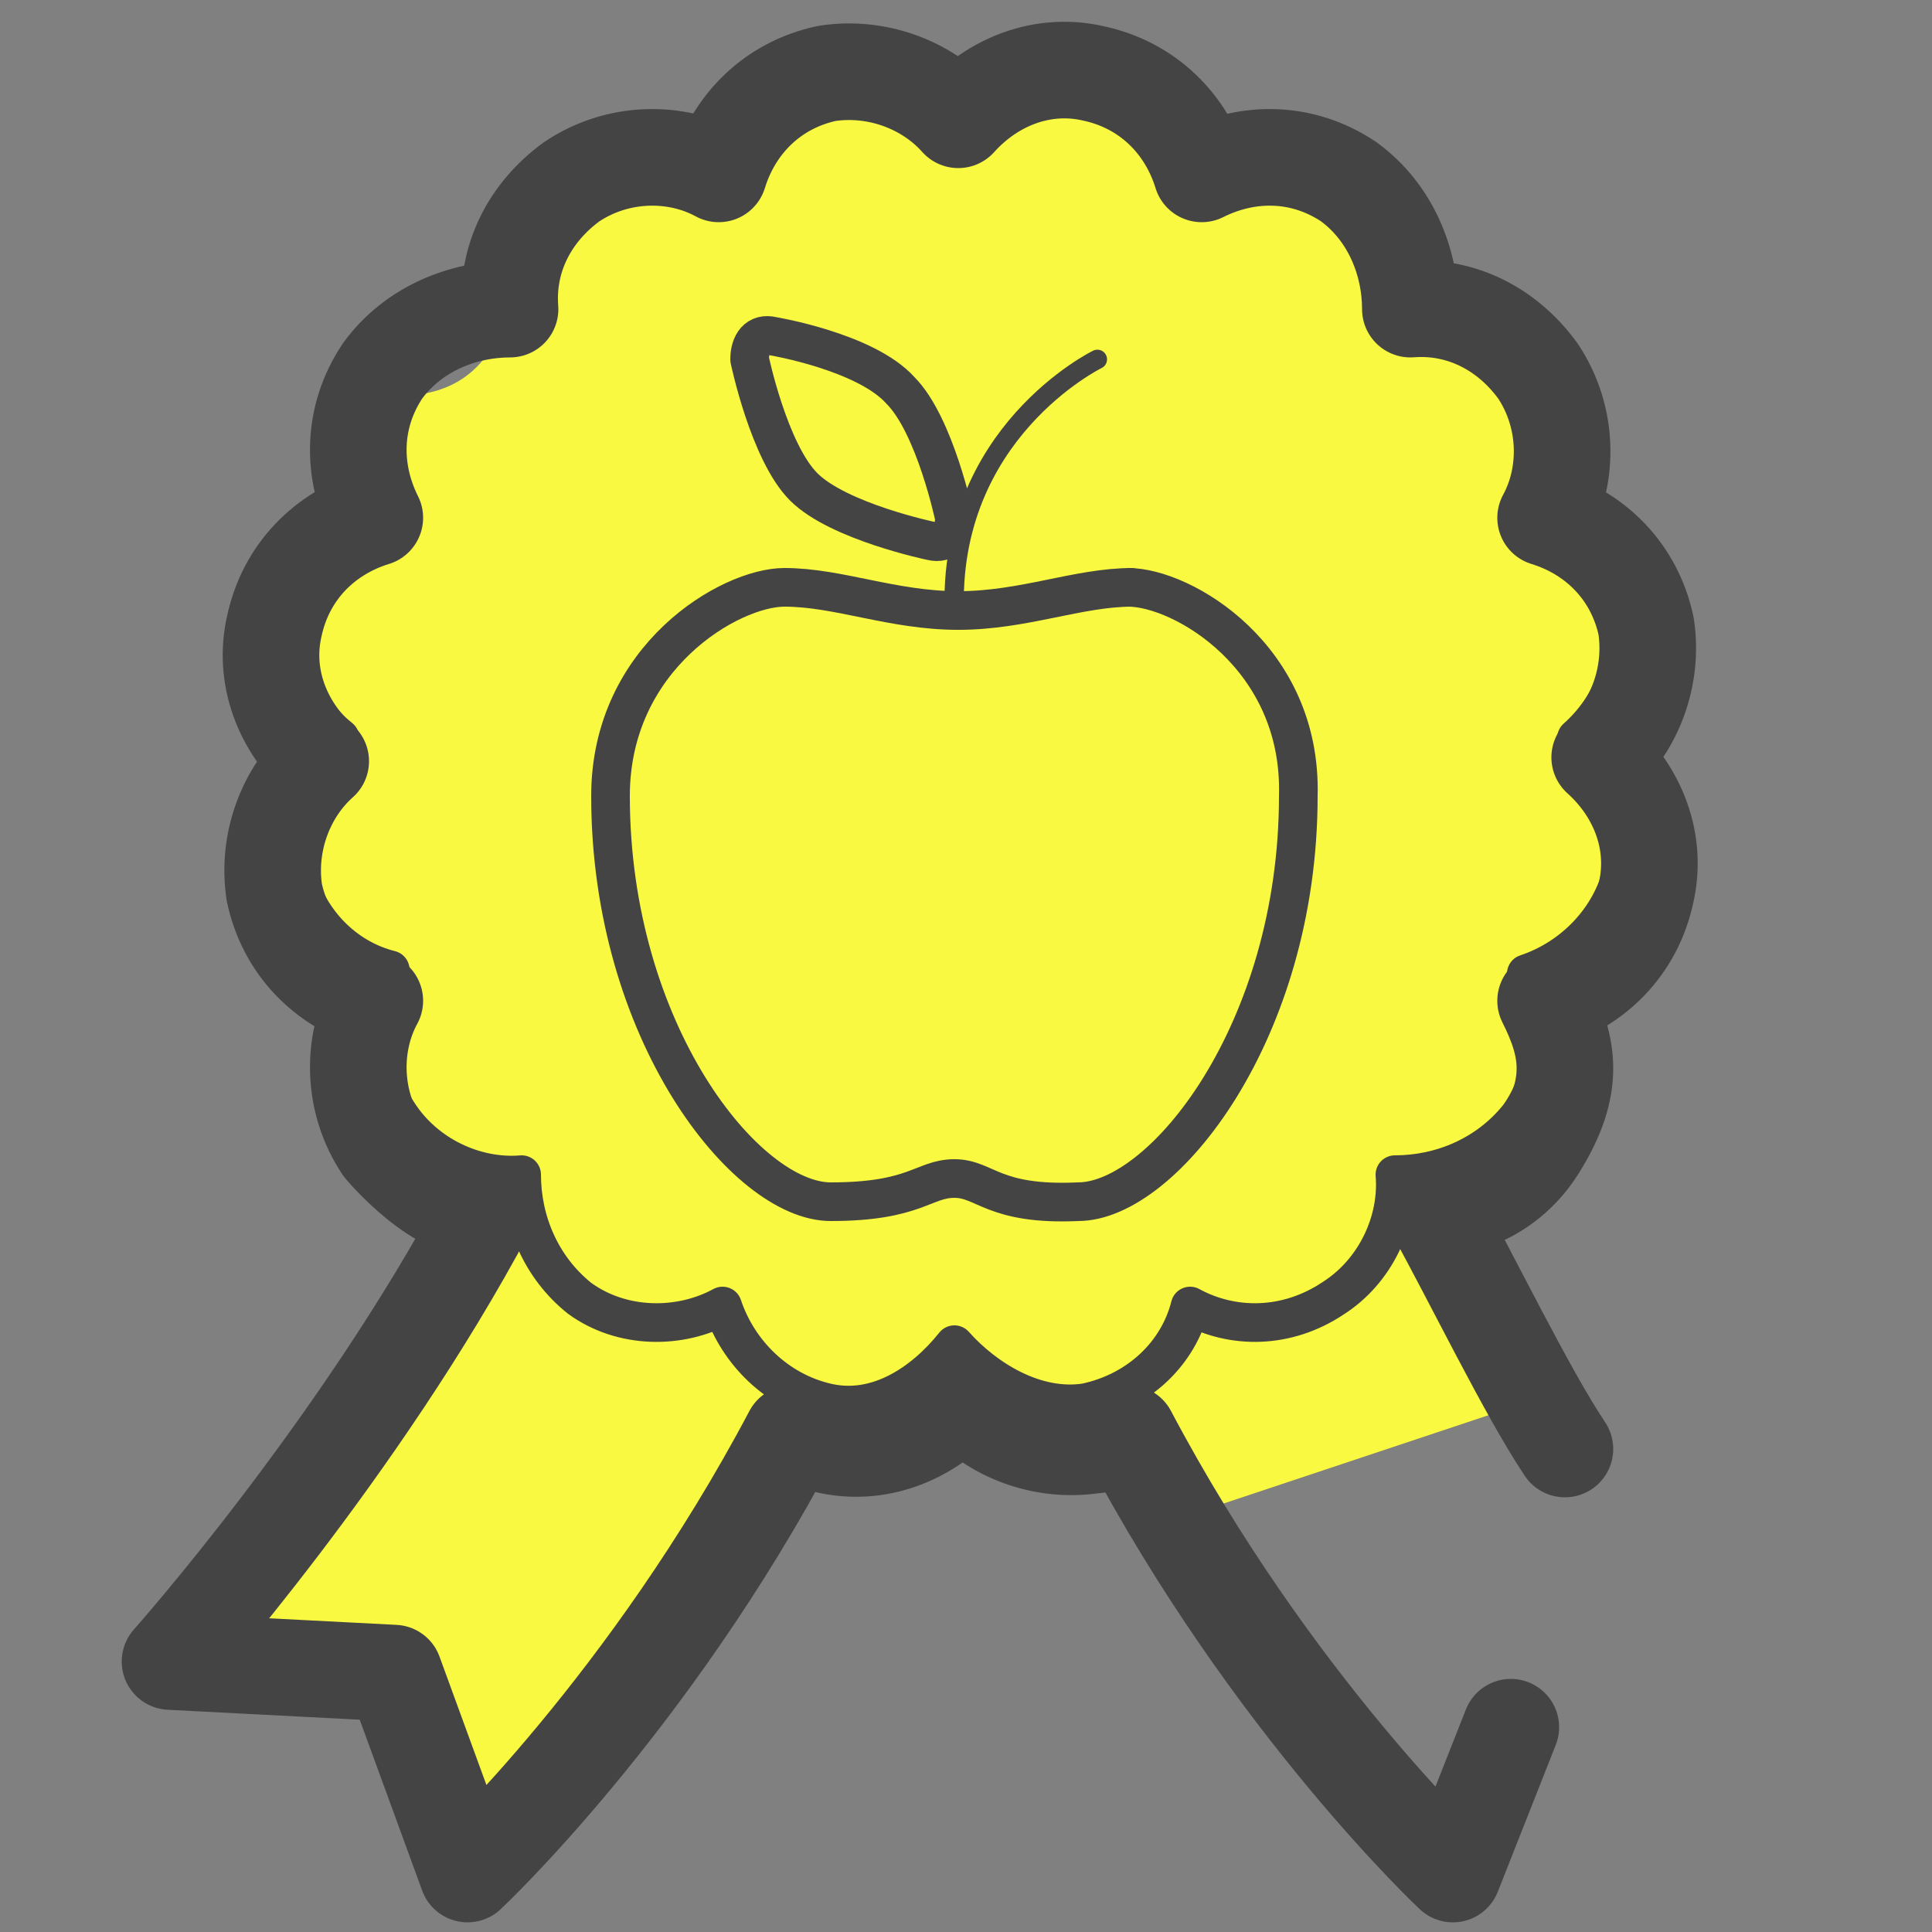 <svg xmlns="http://www.w3.org/2000/svg" id="Layer_1" data-name="Layer 1" version="1.1" viewBox="0 0 50 50"><rect x="0" y="0" width="50" height="50" fill="#808080" stroke="none"/><defs><style>.cls-4{fill:none;stroke:#444;stroke-linecap:round;stroke-linejoin:round}</style></defs><path fill="#d1bd00" stroke-width="0" d="M28.4 15.3l7.8 2.4-6.7 4.8.1 8.2-6.6-4.9-7.7 2.6 2.6-7.8L13 14l8.2.1 4.7-6.7 2.5 7.9z"/><path fill="#f9f941" stroke-width="0" d="M42.5 23.4l-1.6-10L38 8l-9.3-6.5c-3.5 0-14.8 2.7-15.5 6.2s-3.9 2.3-4 2.5l-1.4 7.1c0 .3-.6 6.2-.7 6.5l5 7.7-6.6 10.8c-.1 1.5 2.9 1.2 4.3.7l2 4.9c.7-.8 8.3-9.2 9.5-10.6h7.8c.2 0 1.8 1.9 2 1.8l8.4-2.8c-1.9-2.1-1.8-2.3-1.9-4.1 1.4-2.4 5.6-7.3 4.9-8.8z"/><path d="M42 15.8c-.3-1.4-1.3-2.4-2.5-2.7.6-1.1.6-2.5-.2-3.7-.7-1.1-2-1.7-3.2-1.6 0-1.2-.5-2.4-1.5-3.2-1.1-.8-2.6-.8-3.7-.2-.4-1.2-1.4-2.2-2.7-2.5-1.3-.3-2.6.2-3.4 1.2-.8-.9-2-1.4-3.3-1.2-1.4.3-2.4 1.3-2.7 2.5-1.1-.6-2.5-.6-3.7.2-1.1.7-1.7 2-1.6 3.2-1.2 0-2.4.5-3.2 1.5-.8 1.1-.8 2.6-.2 3.7-1.2.4-2.2 1.4-2.5 2.7-.3 1.3.2 2.6 1.2 3.4-.9.8-1.4 2-1.2 3.3.3 1.4 1.3 2.4 2.5 2.7-.6 1.1-.6 2.5.2 3.7.7 1.1 2 1.7 3.2 1.6 0 1.2.5 2.4 1.5 3.2 1.1.8 2.6.8 3.7.2.4 1.2 1.4 2.2 2.7 2.5 1.3.3 2.5-.5 3.3-1.5.8.9 2.1 1.7 3.4 1.5 1.4-.3 2.4-1.3 2.7-2.5 1.1.6 2.5.6 3.7-.2 1.1-.7 1.7-2 1.6-3.2 1.2 0 2.4-.5 3.2-1.5.8-1.1.8-2.6.2-3.7 1.2-.4 2.2-1.4 2.5-2.7.3-1.3-.2-2.6-1.2-3.4.9-.8 1.4-2 1.2-3.3z" class="cls-4"/><path fill="none" stroke="#444" stroke-linecap="round" stroke-linejoin="round" stroke-width="2.5" d="M40.5 37.5c-1-1.5-2.4-4.4-3.4-6.2 0 0 1.7 0 2.7-1.6s.8-2.6.2-3.8c1.3-.4 2.3-1.4 2.6-2.8.3-1.3-.2-2.6-1.2-3.5.9-.8 1.4-2.1 1.2-3.4-.3-1.4-1.3-2.4-2.6-2.8.6-1.1.6-2.6-.2-3.8-.8-1.1-2-1.7-3.3-1.6 0-1.2-.5-2.5-1.6-3.3-1.2-.8-2.6-.8-3.8-.2-.4-1.3-1.4-2.3-2.8-2.6-1.3-.3-2.6.2-3.5 1.2-.8-.9-2.1-1.4-3.4-1.2-1.4.3-2.4 1.3-2.8 2.6-1.1-.6-2.6-.6-3.8.2-1.1.8-1.7 2-1.6 3.3-1.2 0-2.5.5-3.3 1.6-.8 1.2-.8 2.6-.2 3.8-1.3.4-2.3 1.4-2.6 2.8-.3 1.3.2 2.6 1.2 3.5-.9.8-1.4 2.1-1.2 3.4.3 1.4 1.3 2.4 2.6 2.8-.6 1.1-.6 2.6.2 3.8 0 0 1.5 1.8 2.7 1.6C9.3 37.5 4.4 43 4.4 43l5.8.3 1.9 5.2s4.7-4.4 8.4-11.4h0l.9.3c1.3.3 2.6-.2 3.5-1.2.8.9 2.1 1.4 3.4 1.2.3 0 .6-.2.9-.3h0c3.7 7 8.4 11.4 8.4 11.4l1.5-3.8"/><path d="M29.3 15.2c-1.4 0-2.8.6-4.5.6s-3.1-.6-4.5-.6-4.5 1.8-4.5 5.4c0 6.1 3.5 10.5 5.7 10.5s2.4-.6 3.2-.6 1 .7 3.2.6c2.2 0 5.7-4.4 5.7-10.5.1-3.6-3-5.4-4.4-5.4zm-6-5.1c.9.9 1.4 3.3 1.4 3.3 0 .4-.2.7-.6.6 0 0-2.4-.5-3.3-1.4-.9-.9-1.4-3.3-1.4-3.3 0-.4.2-.7.6-.6 0 0 2.4.4 3.3 1.4z" class="cls-4"/><path fill="none" stroke="#444" stroke-linecap="round" stroke-linejoin="round" stroke-width=".5" d="M28.4 9.3s-3.9 1.9-3.7 6.6"/></svg>